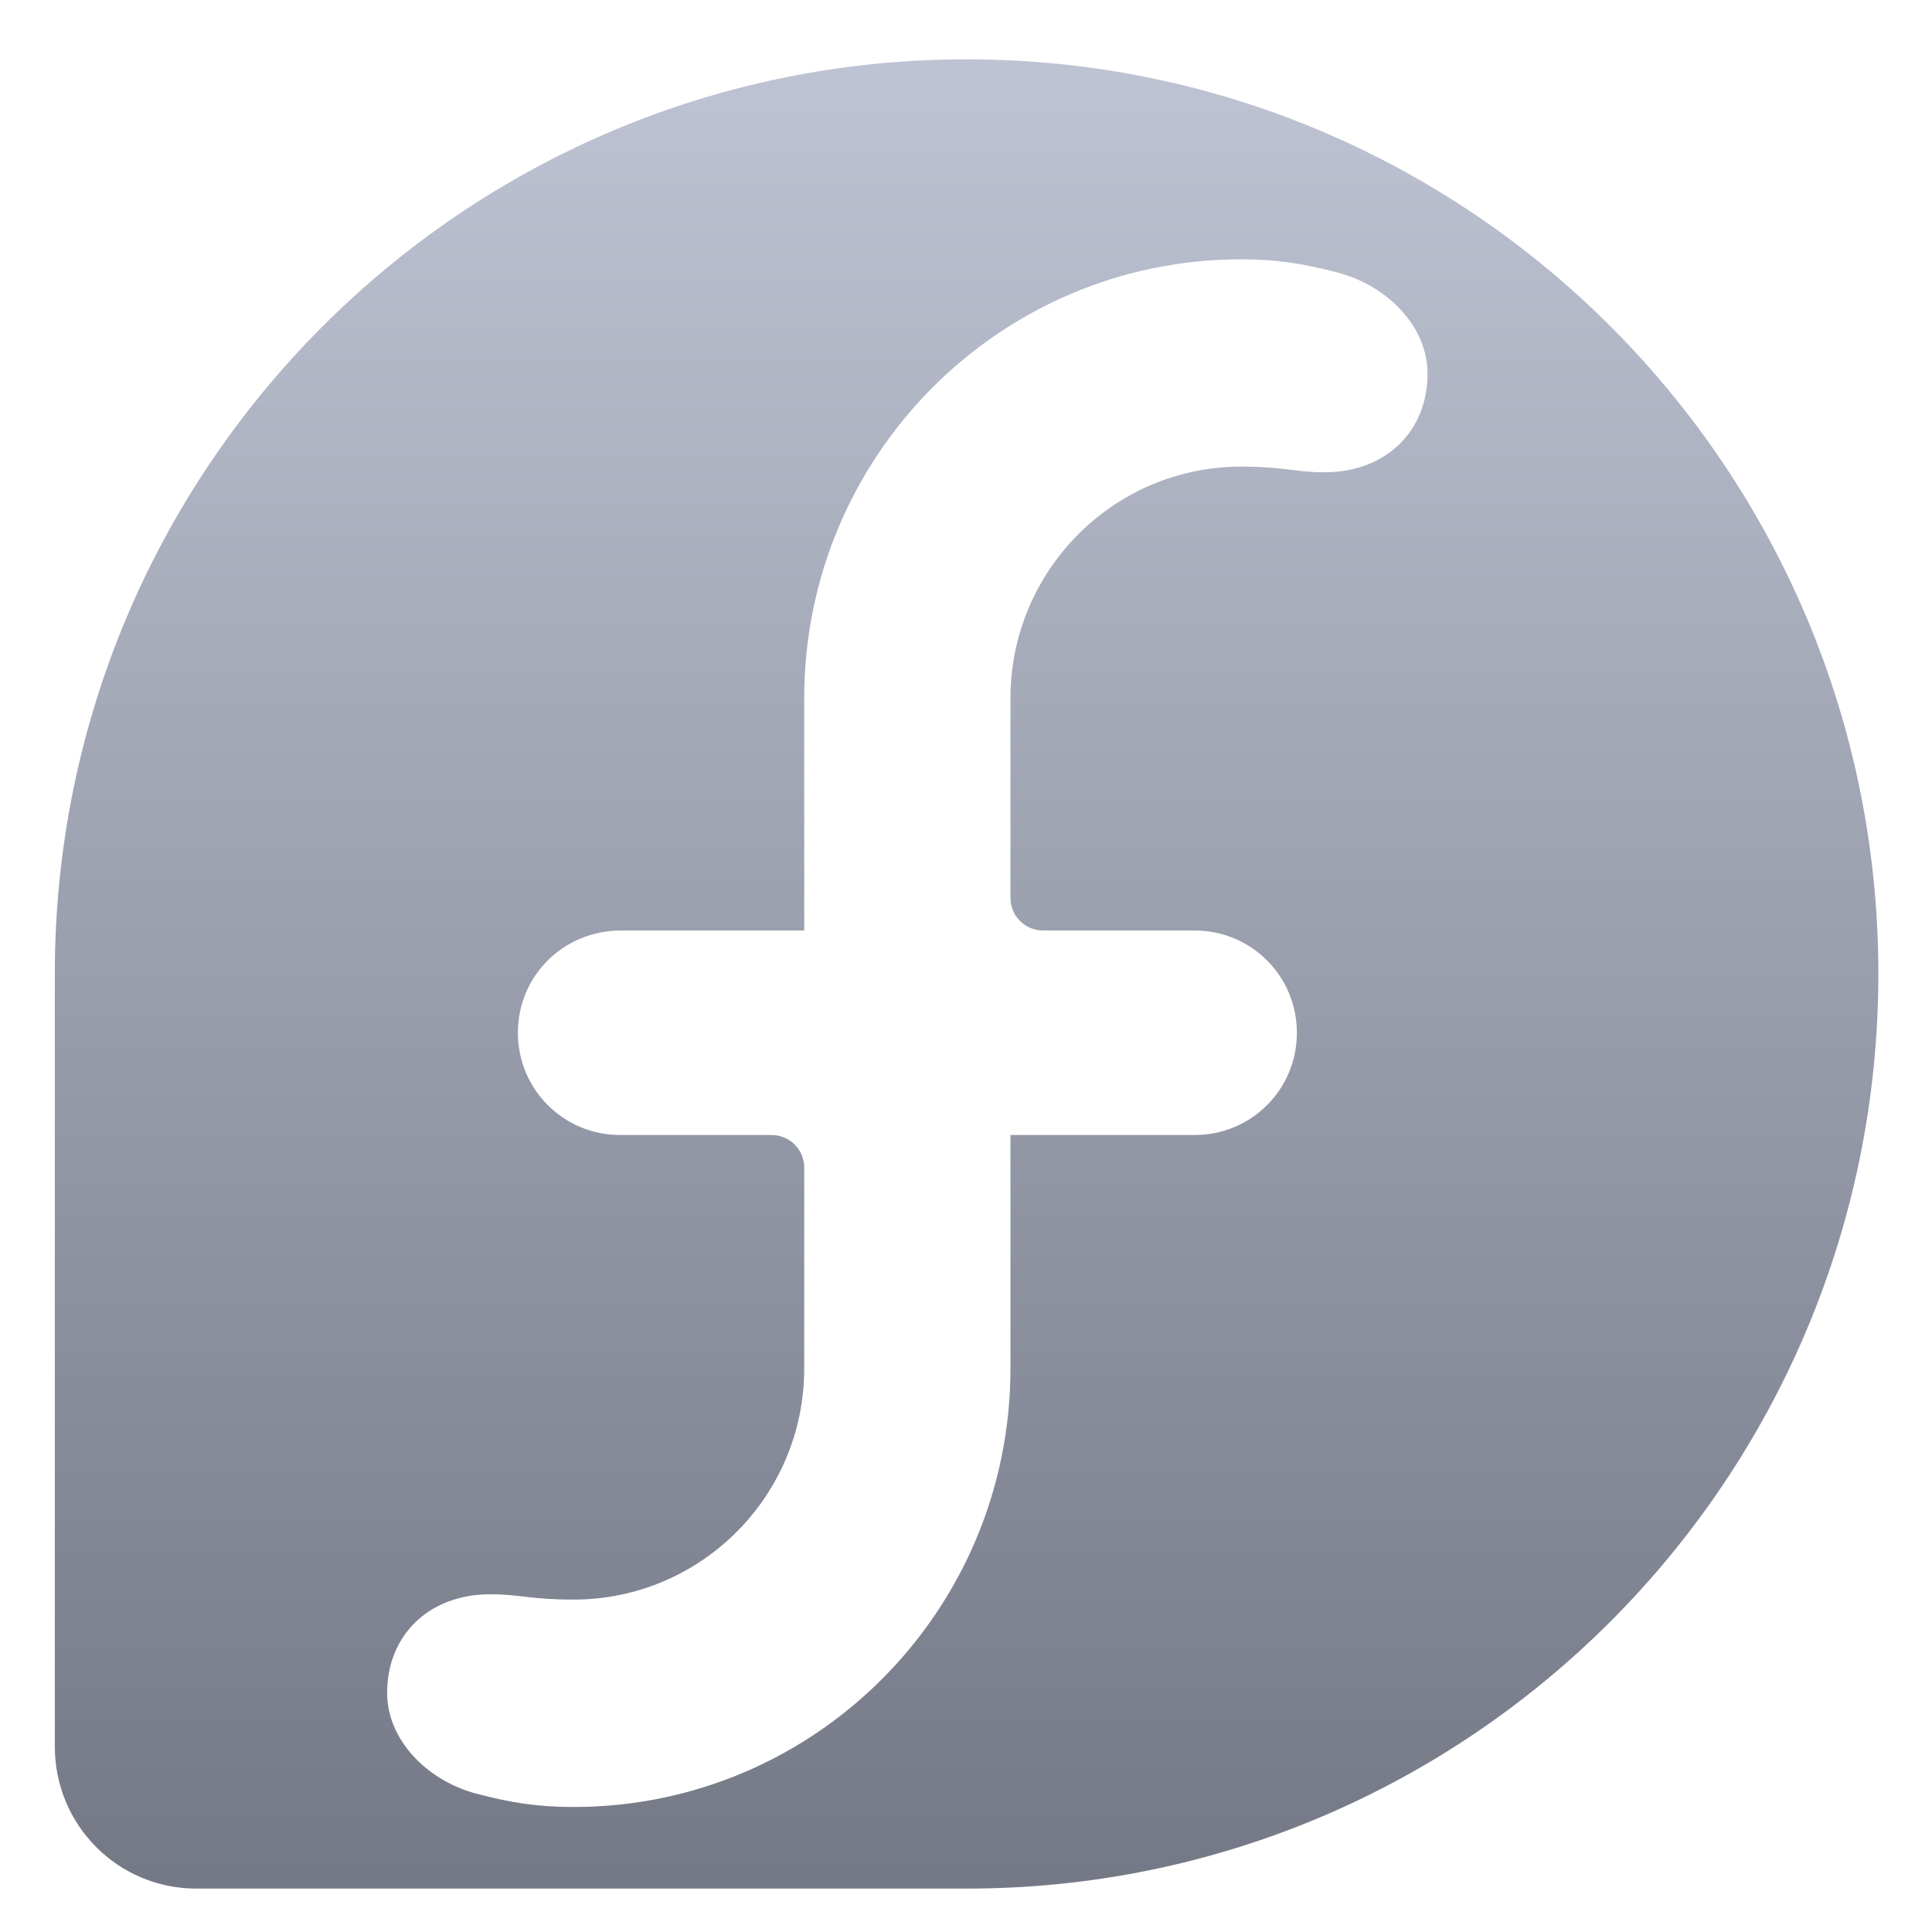 <svg xmlns="http://www.w3.org/2000/svg" xmlns:xlink="http://www.w3.org/1999/xlink" width="64" height="64" viewBox="0 0 64 64" version="1.1"><defs><linearGradient id="linear0" gradientUnits="userSpaceOnUse" x1="0" y1="0" x2="0" y2="1" gradientTransform="matrix(67.632,0,0,68.143,-8.6,-0.58)"><stop offset="0" style="stop-color:#c1c6d6;stop-opacity:1;"/><stop offset="1" style="stop-color:#6f7380;stop-opacity:1;"/></linearGradient></defs><g id="surface1"><path style=" stroke:none;fill-rule:nonzero;fill:url(#linear0);" d="M 32.016 1.965 C 15.344 1.965 1.824 15.516 1.816 32.238 L 1.816 57.855 C 1.816 60.457 3.902 62.562 6.504 62.562 L 32.035 62.562 C 48.707 62.559 62.223 48.988 62.223 32.254 C 62.223 15.52 48.695 1.965 32.016 1.965 M 41.117 8.59 C 42.328 8.59 43.203 8.738 44.32 9.031 C 45.957 9.465 47.289 10.812 47.289 12.379 C 47.289 14.27 45.926 15.645 43.871 15.645 C 42.898 15.645 42.551 15.457 41.117 15.457 C 36.902 15.457 33.48 18.887 33.473 23.121 L 33.473 29.746 C 33.473 30.344 33.957 30.824 34.559 30.824 L 39.578 30.824 C 41.445 30.824 42.961 32.332 42.961 34.211 C 42.961 36.098 41.445 37.598 39.578 37.598 L 33.473 37.598 L 33.473 45.328 C 33.473 53.352 27 59.859 19 59.859 C 17.785 59.859 16.922 59.715 15.797 59.422 C 14.156 58.992 12.824 57.645 12.824 56.074 C 12.824 54.184 14.195 52.812 16.242 52.812 C 17.219 52.812 17.57 52.988 19 52.988 C 23.219 52.988 26.637 49.562 26.641 45.34 L 26.641 38.676 C 26.641 38.078 26.156 37.598 25.555 37.598 L 20.535 37.598 C 18.672 37.598 17.156 36.09 17.156 34.211 C 17.156 32.316 18.676 30.824 20.574 30.824 L 26.641 30.824 L 26.641 23.125 C 26.641 15.102 33.117 8.59 41.117 8.59 "/></g></svg>
